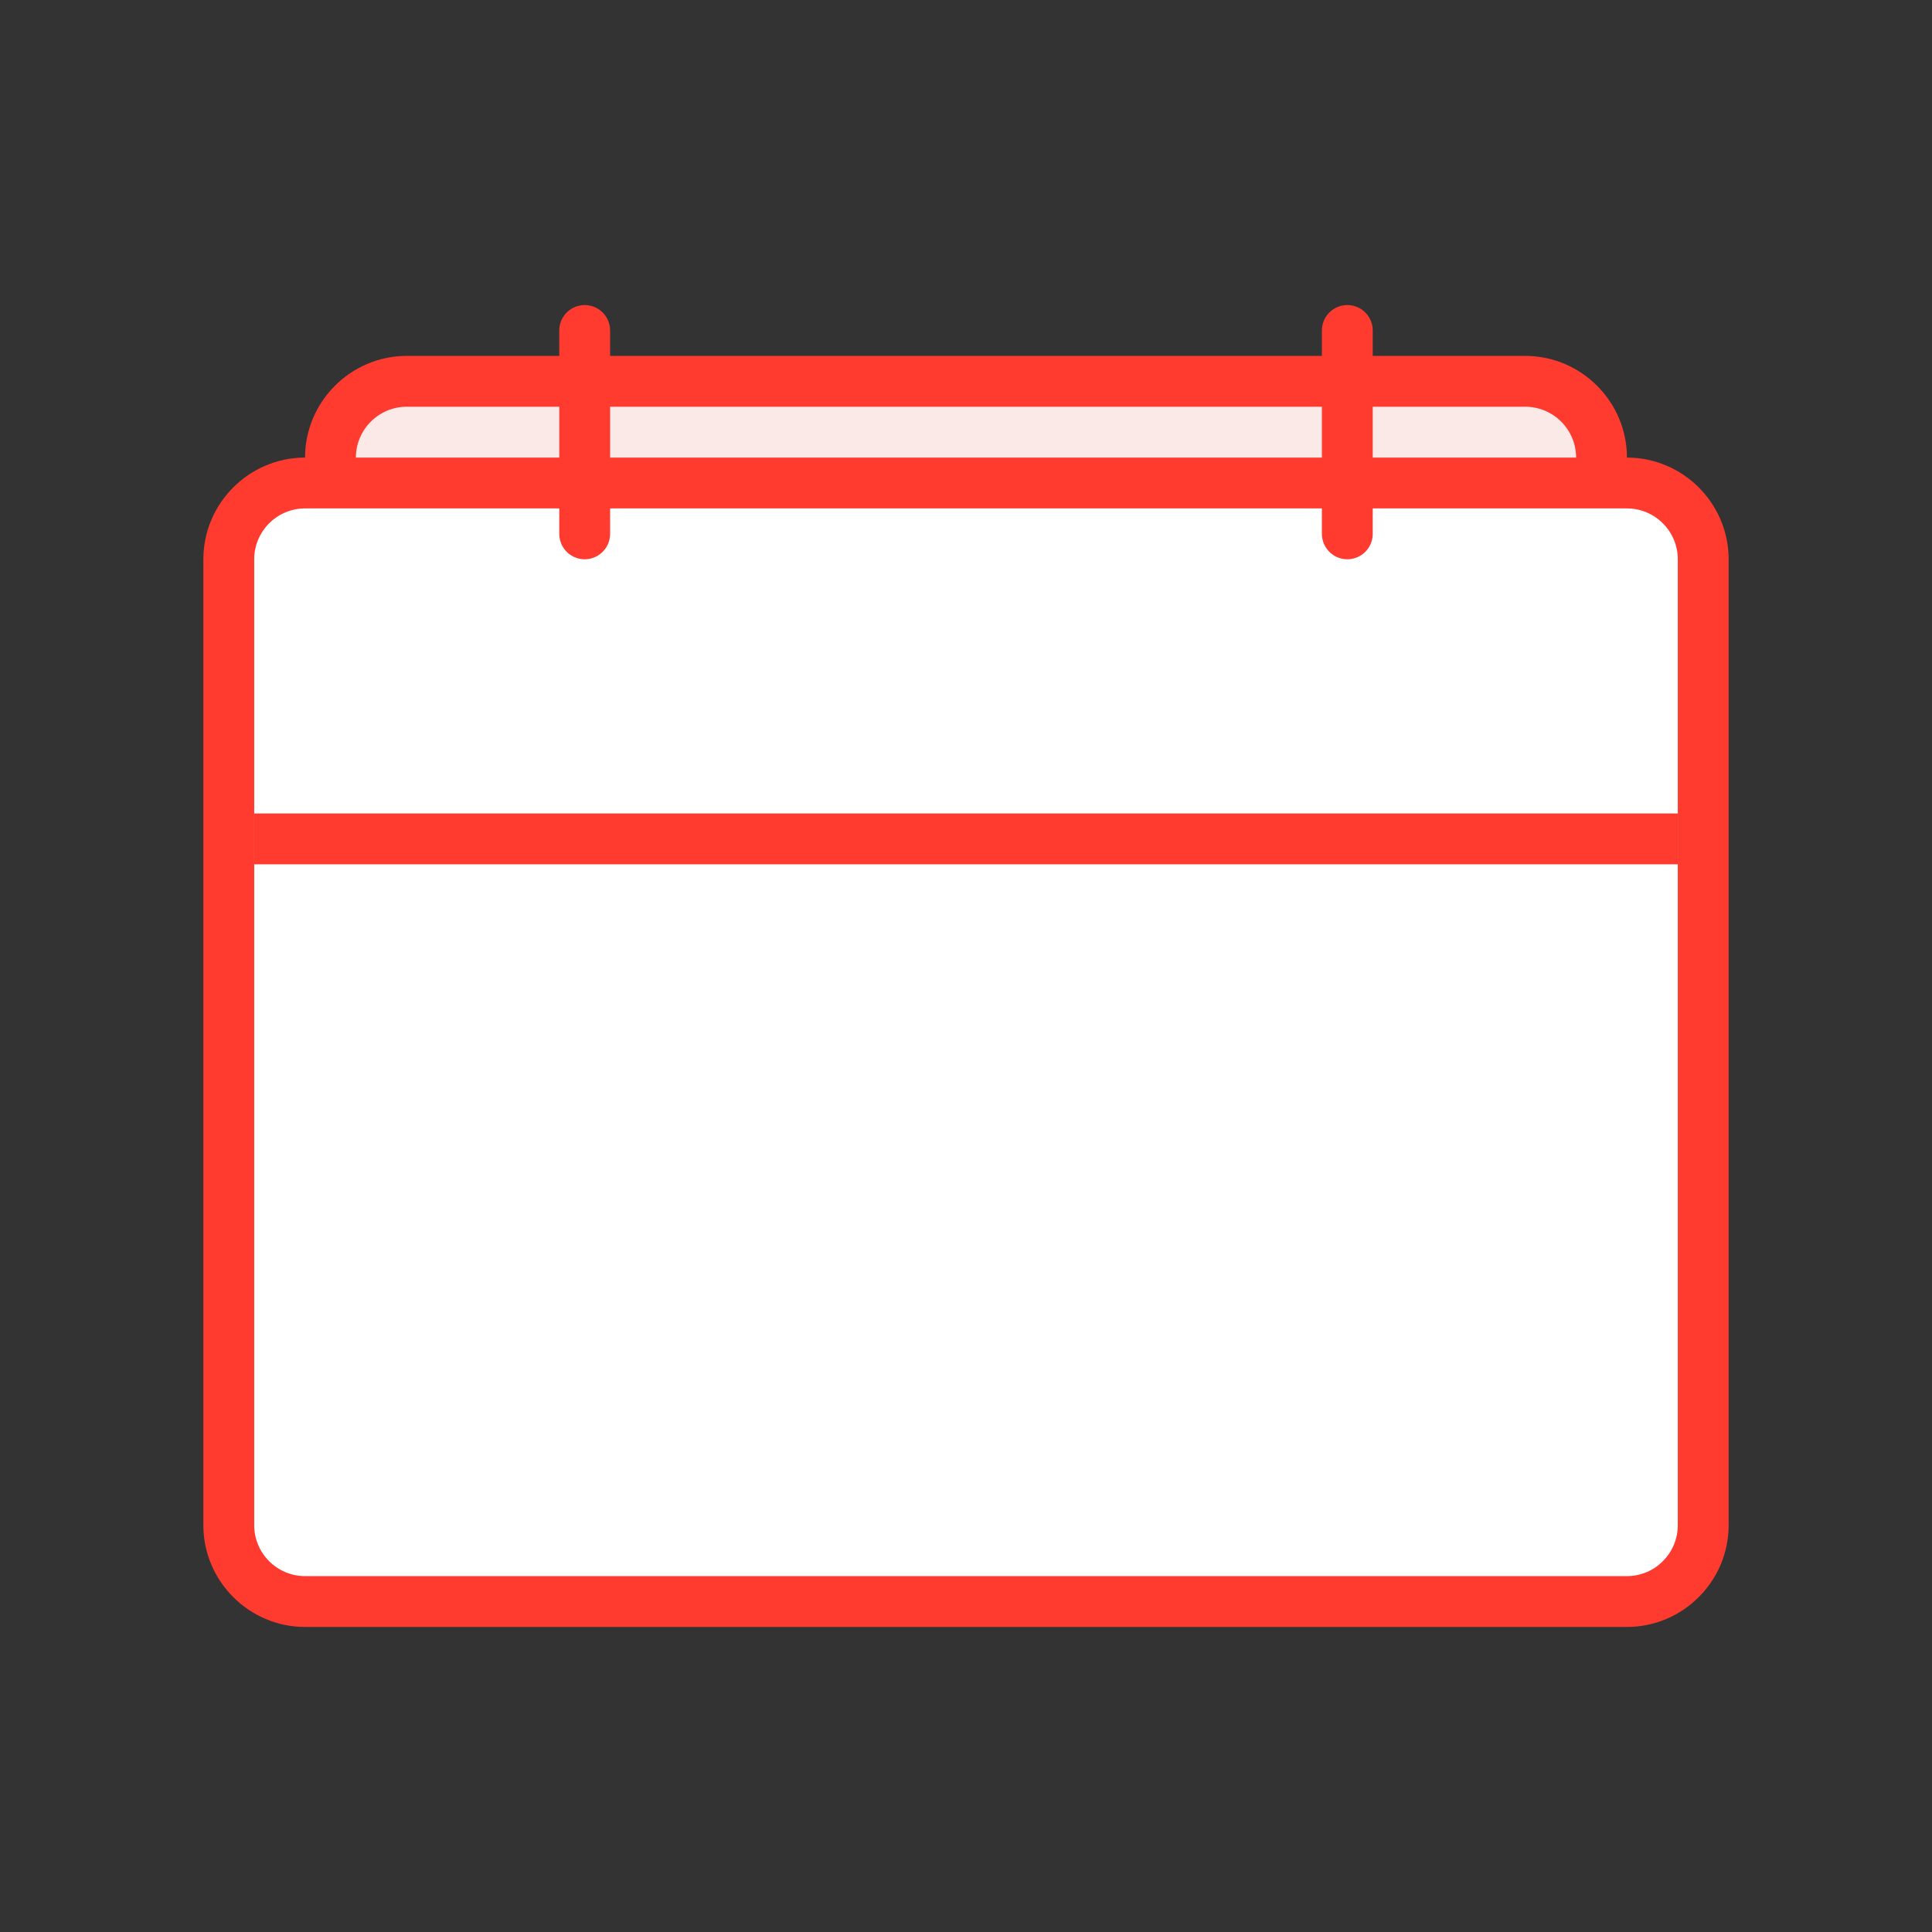 <svg id="icon-color-large-calendar-a" xmlns="http://www.w3.org/2000/svg" viewBox="0 0 38 38"><rect x="0" y="0" width="38" height="38" fill="#333333" stroke="none"/><path fill="#FBE9E8" d="M8 29.5c-.827 0-1.5-.673-1.5-1.5V9c0-.827.673-1.5 1.5-1.5h22c.827 0 1.5.673 1.5 1.5v19c0 .827-.673 1.5-1.5 1.5H8z"/><path fill="#FF3B30" d="M30 8c.551 0 1 .449 1 1v19c0 .551-.449 1-1 1H8c-.551 0-1-.449-1-1V9c0-.551.449-1 1-1h22m0-1H8c-1.1 0-2 .9-2 2v19c0 1.1.9 2 2 2h22c1.1 0 2-.9 2-2V9c0-1.1-.9-2-2-2z"/><path fill="#FFF" d="M6 31.5c-.827 0-1.5-.673-1.5-1.5V11c0-.827.673-1.5 1.5-1.5h26c.827 0 1.5.673 1.5 1.5v19c0 .827-.673 1.5-1.5 1.5H6z"/><path fill="#FF3B30" d="M32 10c.551 0 1 .449 1 1v19c0 .551-.449 1-1 1H6c-.551 0-1-.449-1-1V11c0-.551.449-1 1-1h26m0-1H6c-1.1 0-2 .9-2 2v19c0 1.1.9 2 2 2h26c1.1 0 2-.9 2-2V11c0-1.1-.9-2-2-2z"/><path fill="#FF3B30" d="M5 16h28v1H5z"/><path fill="#FFF" stroke="#FF3B30" stroke-linecap="round" stroke-miterlimit="10" d="M11.5 6.5v4M26.5 6.5v4"/></svg>